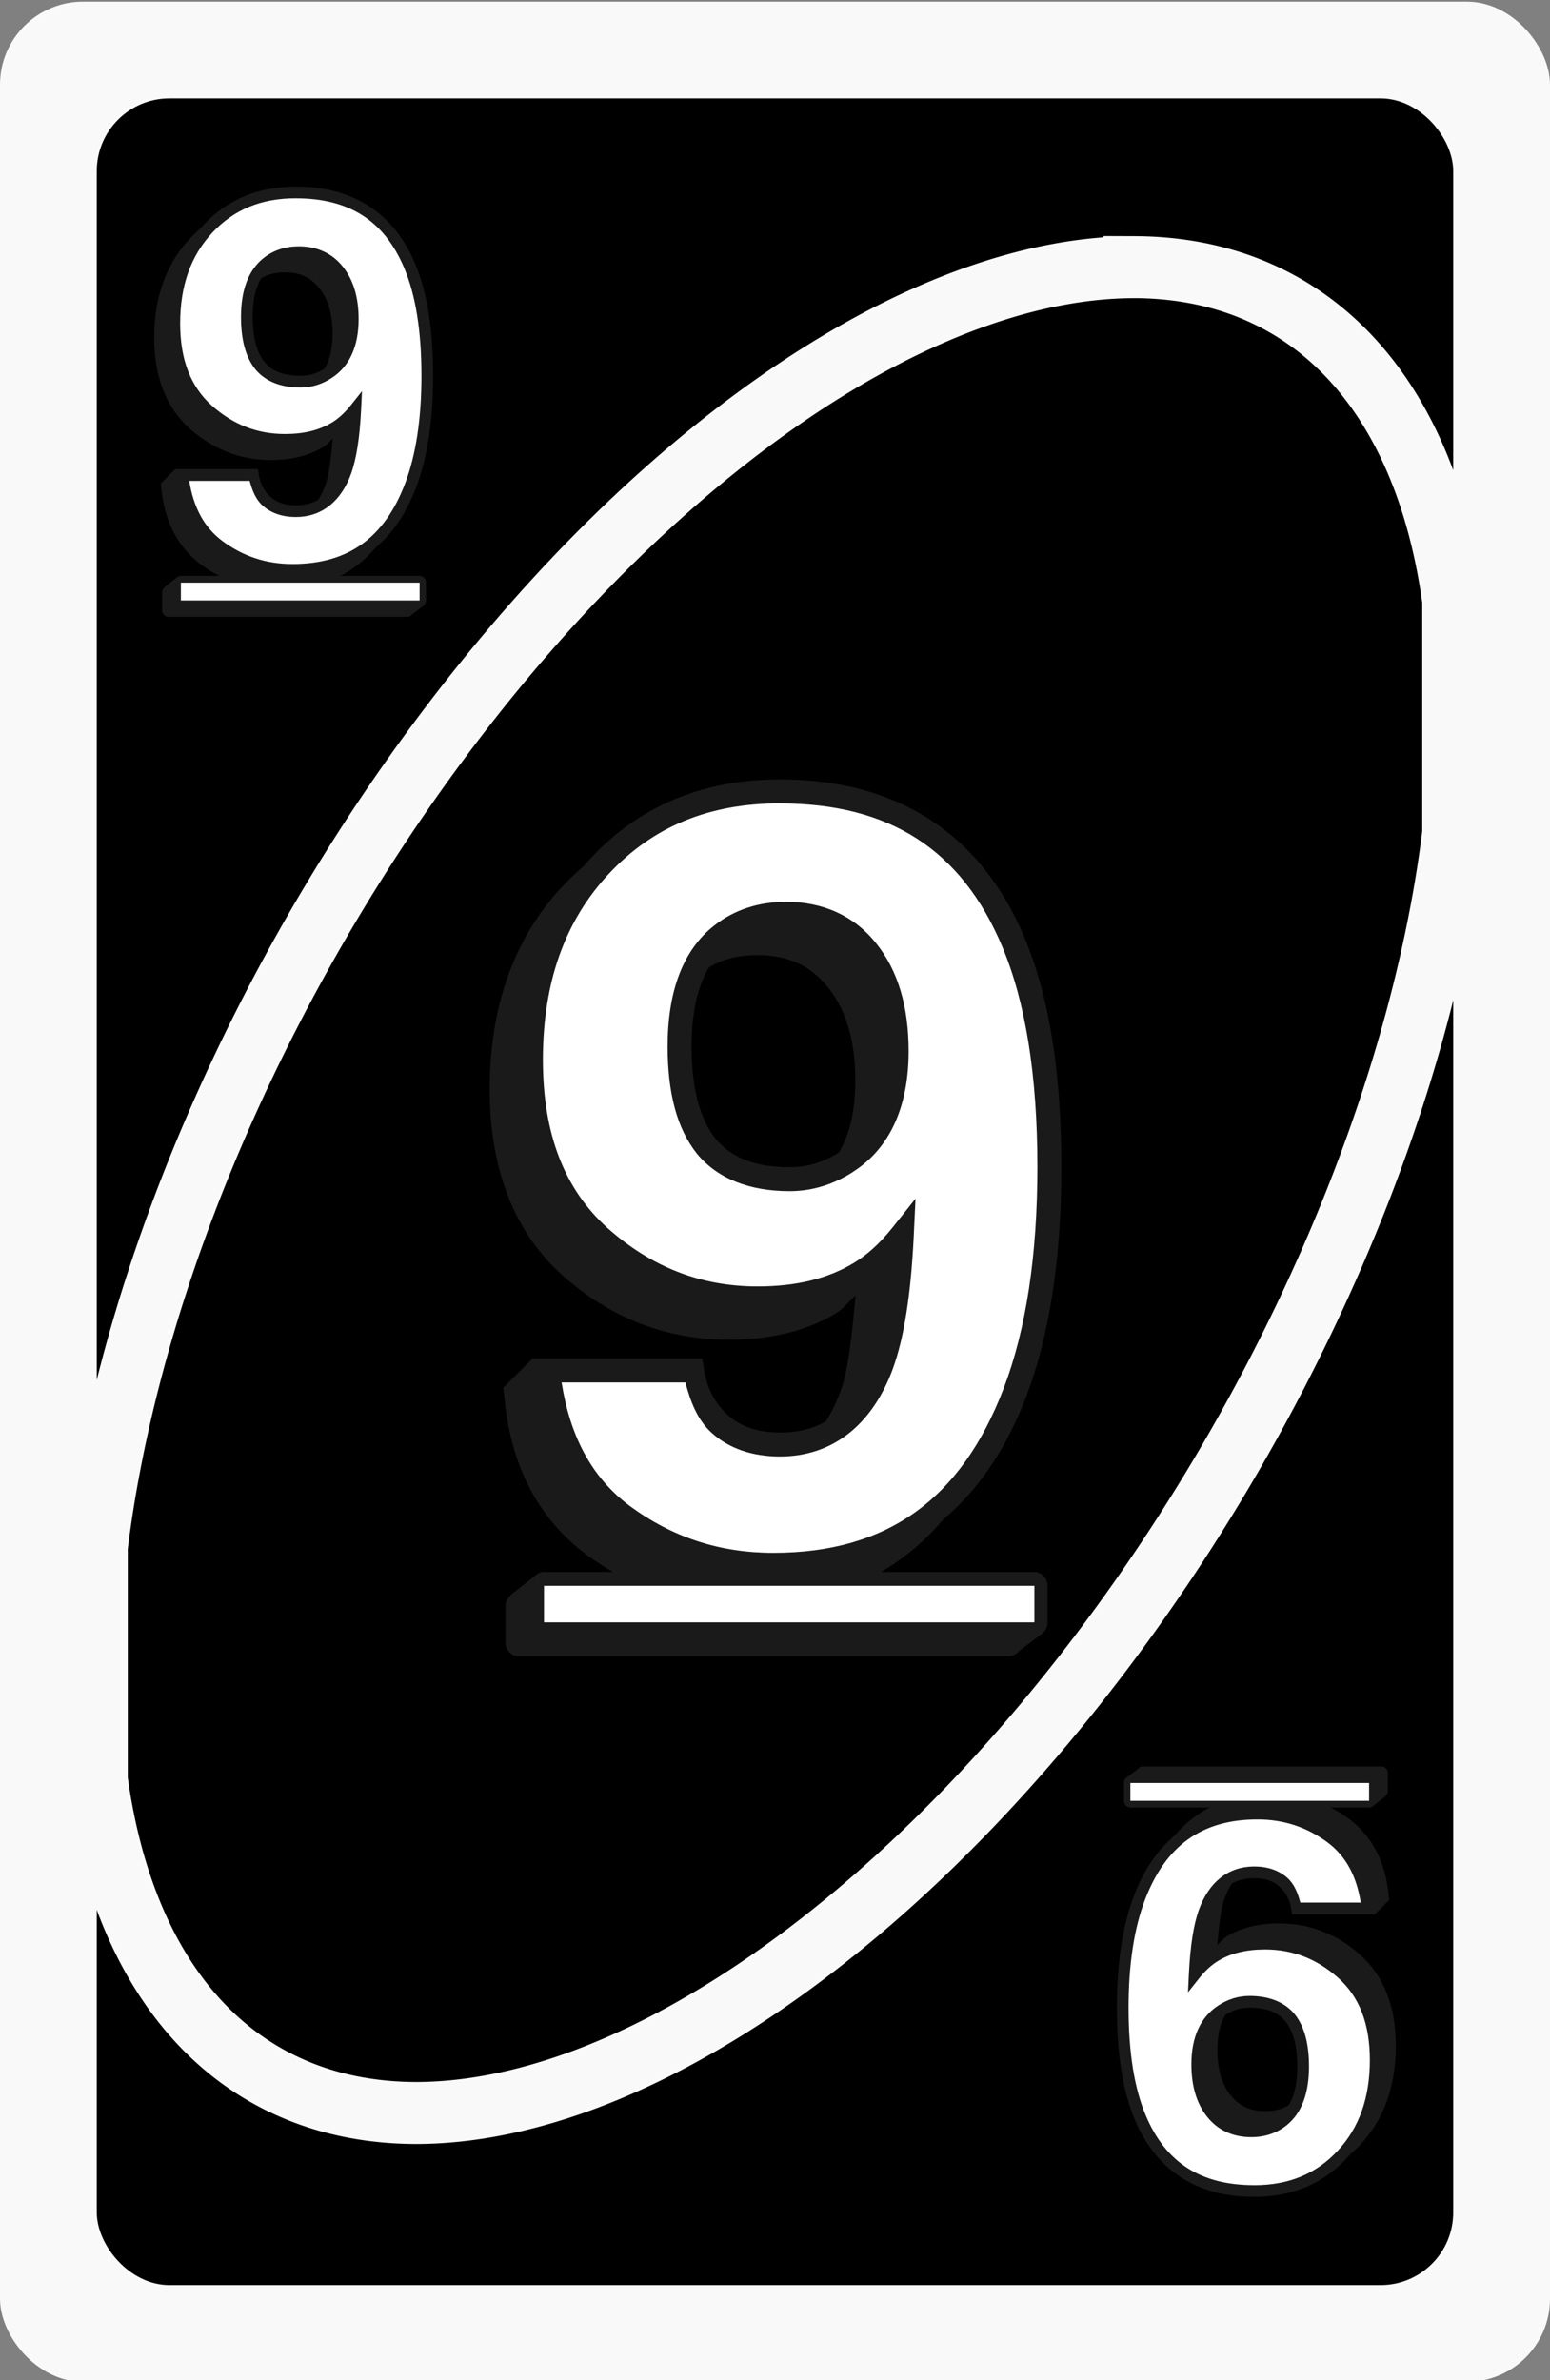 <?xml version="1.0" encoding="UTF-8" standalone="no"?>
<!-- Created with Inkscape (http://www.inkscape.org/) -->

<svg
   width="56mm"
   height="86mm"
   viewBox="0 0 56 86"
   version="1.1"
   id="svg1"
   inkscape:version="1.4 (e7c3feb100, 2024-10-09)"
   sodipodi:docname="nine.svg"
   xmlns:inkscape="http://www.inkscape.org/namespaces/inkscape"
   xmlns:sodipodi="http://sodipodi.sourceforge.net/DTD/sodipodi-0.dtd"
   xmlns="http://www.w3.org/2000/svg"
   xmlns:svg="http://www.w3.org/2000/svg">
  <rect x="0" y="0" width="56" height="86" fill="#808080" stroke="none"/>
  <sodipodi:namedview
     id="namedview1"
     pagecolor="#ffffff"
     bordercolor="#000000"
     borderopacity="0.25"
     inkscape:showpageshadow="2"
     inkscape:pageopacity="0.0"
     inkscape:pagecheckerboard="0"
     inkscape:deskcolor="#d1d1d1"
     inkscape:document-units="mm"
     inkscape:zoom="1.4984147"
     inkscape:cx="56.059247"
     inkscape:cy="132.47334"
     inkscape:window-width="1261"
     inkscape:window-height="1016"
     inkscape:window-x="0"
     inkscape:window-y="0"
     inkscape:window-maximized="1"
     inkscape:current-layer="g34" />
  <defs
     id="defs1" />
  <g
     inkscape:label="Layer 1"
     inkscape:groupmode="layer"
     id="layer1"
     transform="translate(-133.615,-101.071)">
    <g
       id="g34"
       transform="translate(541.073,41.669)">
      <g
         id="g125"
         transform="translate(-538.902,-74.466)">
        <g
           id="g36-3-5-3-2"
           transform="translate(477.33,74.526)">
          <rect
             style="fill:#f9f9f9;stroke-width:0.268"
             id="rect1-0-9-9-3-8"
             width="56"
             height="86"
             x="-345.886"
             y="59.402"
             rx="3" />
          <rect
             class="suit-bg"
             style="fill-opacity:1;stroke-width:0.24"
             id="rect1-5-6-4-8-86-2"
             width="49.008"
             height="79.008"
             x="-342.39"
             y="62.898"
             rx="2.625" />
          <path
             id="rect1-5-3-8-8-4-0-9"
             style="fill:none;fill-opacity:1;stroke:#f9f9f9;stroke-width:2.24;stroke-dasharray:none;stroke-opacity:1;paint-order:normal"
             d="m -304.901,68.995 a 19.09,36.917 30.079 0 0 -34.118,33.347 19.09,36.917 30.079 0 0 -3.371,12.902 v 8.399 a 19.09,36.917 30.079 0 0 11.519,12.046 19.09,36.917 30.079 0 0 34.118,-33.347 19.09,36.917 30.079 0 0 3.371,-12.896 v -8.408 a 19.09,36.917 30.079 0 0 -11.519,-12.044 z" />
          <g
             id="g33-1-8-4-9"
             transform="translate(0.529,0.494)">
            <g
               id="text33-1-2-1-8-6">
              <path
                 style="-inkscape-font-specification:'Helvetica Bold';fill:#1a1a1a"
                 d="m -328.29,98.201 q 0,-4.329 2.49,-7.005 2.508,-2.694 6.503,-2.694 6.15,0 8.436,5.444 1.301,3.084 1.301,8.12 0,4.887 -1.245,8.157 -2.378,6.225 -8.733,6.225 -3.029,0 -5.444,-1.784 -2.415,-1.802 -2.769,-5.24 h 5.277 q 0.186,1.189 1.003,1.932 0.818,0.743 2.174,0.743 2.62,0 3.679,-2.899 0.576,-1.598 0.725,-4.664 -0.725,0.91 -1.542,1.394 -1.486,0.892 -3.66,0.892 -3.214,0 -5.704,-2.211 -2.49,-2.23 -2.49,-6.41 z m 9.346,4.311 q 1.096,0 2.062,-0.632 1.802,-1.152 1.802,-3.995 0,-2.285 -1.078,-3.623 -1.059,-1.338 -2.917,-1.338 -1.356,0 -2.323,0.762 -1.524,1.189 -1.524,4.032 0,2.397 0.966,3.605 0.985,1.189 3.01,1.189 z"
                 id="path73" />
              <path
                 style="-inkscape-font-specification:'Helvetica Bold';fill:#1a1a1a"
                 d="m -319.297,88.068 c -2.761,0 -5.07,0.952 -6.82,2.832 -1.739,1.869 -2.605,4.332 -2.605,7.301 0,2.873 0.873,5.156 2.633,6.732 l 0.002,0.002 c 1.729,1.536 3.75,2.32 5.992,2.32 1.508,0 2.81,-0.311 3.881,-0.953 l 0.002,-0.002 c 0.257,-0.152 0.471,-0.435 0.711,-0.641 -0.127,1.322 -0.256,2.65 -0.523,3.393 -0.667,1.824 -1.685,2.613 -3.271,2.613 -0.825,0 -1.426,-0.216 -1.883,-0.631 -0.472,-0.429 -0.756,-0.967 -0.867,-1.678 l -0.057,-0.367 -5.07,-1.059 -1.058,1.059 0.051,0.477 c 0.245,2.384 1.231,4.269 2.939,5.543 v 0.002 h 0.002 c 1.68,1.241 3.597,1.869 5.701,1.869 4.378,0 7.505,-2.234 9.137,-6.504 h 0.002 c 0.855,-2.247 1.271,-5.016 1.271,-8.311 0,-3.394 -0.434,-6.155 -1.334,-8.289 -1.577,-3.757 -4.606,-5.709 -8.834,-5.709 z m 0,0.867 c 3.972,0 6.565,1.676 8.035,5.178 0.834,1.979 1.268,4.634 1.268,7.953 0,3.221 -0.412,5.889 -1.217,8.002 -1.54,4.03 -4.233,5.945 -8.328,5.945 -1.933,0 -3.645,-0.561 -5.186,-1.697 l -0.002,-0.002 c -1.385,-1.034 -2.153,-2.532 -2.457,-4.457 h 4.473 c 0.183,0.691 0.435,1.351 0.949,1.818 0.633,0.576 1.481,0.855 2.465,0.855 1.906,0 3.34,-1.141 4.086,-3.182 v -0.002 c 0.41,-1.137 0.65,-2.722 0.75,-4.789 l 0.065,-1.342 -0.836,1.051 c -0.457,0.574 -0.933,0.999 -1.424,1.289 l -0.002,0.002 c -0.911,0.547 -2.047,0.83 -3.438,0.83 -2.043,0 -3.826,-0.688 -5.416,-2.1 l -0.002,-0.002 c -1.558,-1.397 -2.344,-3.386 -2.344,-6.086 0,-2.803 0.793,-5.012 2.373,-6.711 1.594,-1.712 3.622,-2.555 6.188,-2.555 z m 0.223,3.555 c -0.985,0 -1.87,0.287 -2.592,0.855 -1.146,0.896 -1.688,2.4 -1.688,4.371 0,1.656 0.329,2.963 1.061,3.877 l 0.002,0.002 0.004,0.002 c 0.75,0.905 1.909,1.348 3.344,1.348 0.813,0 1.589,-0.241 2.295,-0.701 4.3e-4,-2.7e-4 -4.3e-4,-0.002 0,-0.002 1.337,-0.855 2.002,-2.371 2.002,-4.357 0,-1.591 -0.379,-2.907 -1.172,-3.893 l -0.002,-0.002 c -0.783,-0.987 -1.912,-1.5 -3.254,-1.5 z m 0,0.867 c 1.135,0 1.949,0.379 2.578,1.174 l 0.002,0.002 c 0.643,0.798 0.98,1.896 0.98,3.352 0,1.804 -0.536,2.95 -1.602,3.631 h -0.002 l -0.002,0.002 c -0.581,0.38 -1.177,0.561 -1.824,0.561 -1.262,0 -2.108,-0.35 -2.672,-1.027 -0.557,-0.696 -0.873,-1.794 -0.873,-3.334 0,-1.818 0.474,-3 1.357,-3.689 h 0.002 v -0.002 c 0.567,-0.447 1.232,-0.668 2.055,-0.668 z"
                 id="path74"
                 sodipodi:nodetypes="scsccsccccssccccccccsccscssccscsccccsscccccccsccscccscscccsscsccsscccscccscsccccc" />
            </g>
            <g
               id="text33-3-3-89-2">
              <path
                 style="-inkscape-font-specification:'Helvetica Bold';fill:#ffffff"
                 d="m -327.232,97.142 q 0,-4.329 2.49,-7.005 2.508,-2.694 6.503,-2.694 6.15,0 8.436,5.444 1.301,3.084 1.301,8.12 0,4.887 -1.245,8.157 -2.378,6.225 -8.733,6.225 -3.029,0 -5.444,-1.784 -2.415,-1.802 -2.769,-5.24 h 5.277 q 0.186,1.189 1.003,1.932 0.818,0.743 2.174,0.743 2.62,0 3.679,-2.899 0.576,-1.598 0.725,-4.664 -0.725,0.91 -1.542,1.394 -1.486,0.892 -3.66,0.892 -3.214,0 -5.704,-2.211 -2.49,-2.23 -2.49,-6.41 z m 9.346,4.311 q 1.096,0 2.062,-0.632 1.802,-1.152 1.802,-3.995 0,-2.285 -1.078,-3.623 -1.059,-1.338 -2.917,-1.338 -1.356,0 -2.323,0.762 -1.524,1.189 -1.524,4.032 0,2.397 0.966,3.605 0.985,1.189 3.01,1.189 z"
                 id="path63" />
              <path
                 style="-inkscape-font-specification:'Helvetica Bold';fill:#1a1a1a"
                 d="m -318.238,87.01 c -2.761,0 -5.07,0.952 -6.82,2.832 -1.739,1.869 -2.607,4.332 -2.607,7.301 0,2.873 0.875,5.156 2.635,6.732 l 0.002,0.002 c 1.729,1.536 3.75,2.32 5.992,2.32 1.509,0 2.812,-0.311 3.883,-0.953 h -0.004 c 0.258,-0.152 0.474,-0.436 0.715,-0.643 -0.127,1.322 -0.256,2.652 -0.523,3.395 -0.667,1.823 -1.685,2.611 -3.271,2.611 -0.825,0 -1.426,-0.216 -1.883,-0.631 -0.472,-0.429 -0.756,-0.967 -0.867,-1.678 l -0.057,-0.367 h -6.129 l 0.049,0.479 c 0.245,2.384 1.233,4.267 2.941,5.541 v 0.002 h 0.002 c 1.68,1.241 3.597,1.869 5.701,1.869 4.378,0 7.505,-2.234 9.137,-6.504 0.855,-2.247 1.273,-5.016 1.273,-8.311 0,-3.393 -0.435,-6.153 -1.334,-8.287 v -0.002 c -1.577,-3.756 -4.607,-5.709 -8.834,-5.709 z m 0,0.867 c 3.972,0 6.565,1.676 8.035,5.178 v 0.002 c 0.834,1.979 1.268,4.632 1.268,7.951 0,3.221 -0.412,5.889 -1.217,8.002 -1.54,4.03 -4.233,5.945 -8.328,5.945 -1.933,0 -3.645,-0.561 -5.186,-1.697 l -0.002,-0.002 c -1.385,-1.034 -2.153,-2.532 -2.457,-4.457 h 4.473 c 0.183,0.691 0.433,1.351 0.947,1.818 0.633,0.576 1.483,0.857 2.467,0.857 1.906,0 3.34,-1.143 4.086,-3.184 v -0.002 c 0.41,-1.137 0.65,-2.722 0.75,-4.789 l 0.064,-1.342 -0.836,1.051 c -0.457,0.574 -0.933,1.001 -1.424,1.291 h -0.002 c -0.911,0.547 -2.047,0.83 -3.438,0.83 -2.043,0 -3.826,-0.688 -5.416,-2.1 l -0.002,-0.002 c -1.558,-1.397 -2.344,-3.386 -2.344,-6.086 0,-2.803 0.793,-5.012 2.373,-6.711 1.594,-1.712 3.622,-2.555 6.188,-2.555 z m 0.223,3.555 c -0.985,0 -1.87,0.287 -2.592,0.855 -1.146,0.896 -1.688,2.402 -1.688,4.373 0,1.656 0.329,2.961 1.061,3.875 l 0.002,0.002 0.002,0.004 c 0.75,0.905 1.909,1.346 3.344,1.346 0.813,0 1.591,-0.241 2.297,-0.701 4.3e-4,-2.8e-4 -4.3e-4,-0.002 0,-0.002 1.337,-0.855 2.002,-2.371 2.002,-4.357 0,-1.591 -0.379,-2.907 -1.172,-3.893 l -0.002,-0.002 c -0.783,-0.987 -1.912,-1.5 -3.254,-1.5 z m 0,0.867 c 1.135,0 1.947,0.379 2.576,1.174 h 0.002 l 0.002,0.002 c 0.643,0.798 0.98,1.896 0.98,3.352 0,1.804 -0.536,2.95 -1.602,3.631 h -0.002 l -0.002,0.002 c -0.581,0.38 -1.179,0.561 -1.826,0.561 -1.264,0 -2.11,-0.35 -2.674,-1.029 -5.8e-4,-7e-4 -10e-4,-0.001 -0.002,-0.002 -0.554,-0.696 -0.867,-1.792 -0.867,-3.328 0,-1.818 0.474,-3.002 1.357,-3.691 l 0.002,-0.002 c 0.567,-0.447 1.232,-0.668 2.055,-0.668 z"
                 id="path64" />
            </g>
          </g>
          <g
             id="g33-1-8-4-9-9"
             transform="matrix(0.488,0,0,0.488,-179.899,23.623)">
            <g
               id="text33-1-2-1-8-6-2">
              <path
                 style="-inkscape-font-specification:'Helvetica Bold';fill:#1a1a1a"
                 d="m -328.29,98.201 q 0,-4.329 2.49,-7.005 2.508,-2.694 6.503,-2.694 6.15,0 8.436,5.444 1.301,3.084 1.301,8.12 0,4.887 -1.245,8.157 -2.378,6.225 -8.733,6.225 -3.029,0 -5.444,-1.784 -2.415,-1.802 -2.769,-5.24 h 5.277 q 0.186,1.189 1.003,1.932 0.818,0.743 2.174,0.743 2.62,0 3.679,-2.899 0.576,-1.598 0.725,-4.664 -0.725,0.91 -1.542,1.394 -1.486,0.892 -3.66,0.892 -3.214,0 -5.704,-2.211 -2.49,-2.23 -2.49,-6.41 z m 9.346,4.311 q 1.096,0 2.062,-0.632 1.802,-1.152 1.802,-3.995 0,-2.285 -1.078,-3.623 -1.059,-1.338 -2.917,-1.338 -1.356,0 -2.323,0.762 -1.524,1.189 -1.524,4.032 0,2.397 0.966,3.605 0.985,1.189 3.01,1.189 z"
                 id="path73-8" />
              <path
                 style="-inkscape-font-specification:'Helvetica Bold';fill:#1a1a1a"
                 d="m -319.297,88.068 c -2.761,0 -5.07,0.952 -6.82,2.832 -1.739,1.869 -2.605,4.332 -2.605,7.301 0,2.873 0.873,5.156 2.633,6.732 l 0.002,0.002 c 1.729,1.536 3.75,2.32 5.992,2.32 1.508,0 2.81,-0.311 3.881,-0.953 l 0.002,-0.002 c 0.257,-0.152 0.471,-0.435 0.711,-0.641 -0.127,1.322 -0.256,2.65 -0.523,3.393 -0.667,1.824 -1.685,2.613 -3.271,2.613 -0.825,0 -1.426,-0.216 -1.883,-0.631 -0.472,-0.429 -0.756,-0.967 -0.867,-1.678 l -0.057,-0.367 -5.07,-1.059 -1.058,1.059 0.051,0.477 c 0.245,2.384 1.231,4.269 2.939,5.543 v 0.002 h 0.002 c 1.68,1.241 3.597,1.869 5.701,1.869 4.378,0 7.505,-2.234 9.137,-6.504 h 0.002 c 0.855,-2.247 1.271,-5.016 1.271,-8.311 0,-3.394 -0.434,-6.155 -1.334,-8.289 -1.577,-3.757 -4.606,-5.709 -8.834,-5.709 z m 0,0.867 c 3.972,0 6.565,1.676 8.035,5.178 0.834,1.979 1.268,4.634 1.268,7.953 0,3.221 -0.412,5.889 -1.217,8.002 -1.54,4.03 -4.233,5.945 -8.328,5.945 -1.933,0 -3.645,-0.561 -5.186,-1.697 l -0.002,-0.002 c -1.385,-1.034 -2.153,-2.532 -2.457,-4.457 h 4.473 c 0.183,0.691 0.435,1.351 0.949,1.818 0.633,0.576 1.481,0.855 2.465,0.855 1.906,0 3.34,-1.141 4.086,-3.182 v -0.002 c 0.41,-1.137 0.65,-2.722 0.75,-4.789 l 0.065,-1.342 -0.836,1.051 c -0.457,0.574 -0.933,0.999 -1.424,1.289 l -0.002,0.002 c -0.911,0.547 -2.047,0.83 -3.438,0.83 -2.043,0 -3.826,-0.688 -5.416,-2.1 l -0.002,-0.002 c -1.558,-1.397 -2.344,-3.386 -2.344,-6.086 0,-2.803 0.793,-5.012 2.373,-6.711 1.594,-1.712 3.622,-2.555 6.188,-2.555 z m 0.223,3.555 c -0.985,0 -1.87,0.287 -2.592,0.855 -1.146,0.896 -1.688,2.4 -1.688,4.371 0,1.656 0.329,2.963 1.061,3.877 l 0.002,0.002 0.004,0.002 c 0.75,0.905 1.909,1.348 3.344,1.348 0.813,0 1.589,-0.241 2.295,-0.701 4.3e-4,-2.7e-4 -4.3e-4,-0.002 0,-0.002 1.337,-0.855 2.002,-2.371 2.002,-4.357 0,-1.591 -0.379,-2.907 -1.172,-3.893 l -0.002,-0.002 c -0.783,-0.987 -1.912,-1.5 -3.254,-1.5 z m 0,0.867 c 1.135,0 1.949,0.379 2.578,1.174 l 0.002,0.002 c 0.643,0.798 0.98,1.896 0.98,3.352 0,1.804 -0.536,2.95 -1.602,3.631 h -0.002 l -0.002,0.002 c -0.581,0.38 -1.177,0.561 -1.824,0.561 -1.262,0 -2.108,-0.35 -2.672,-1.027 -0.557,-0.696 -0.873,-1.794 -0.873,-3.334 0,-1.818 0.474,-3 1.357,-3.689 h 0.002 v -0.002 c 0.567,-0.447 1.232,-0.668 2.055,-0.668 z"
                 id="path74-3"
                 sodipodi:nodetypes="scsccsccccssccccccccsccscssccscsccccsscccccccsccscccscscccsscsccsscccscccscsccccc" />
            </g>
            <g
               id="text33-3-3-89-2-0">
              <path
                 style="-inkscape-font-specification:'Helvetica Bold';fill:#ffffff"
                 d="m -327.232,97.142 q 0,-4.329 2.49,-7.005 2.508,-2.694 6.503,-2.694 6.15,0 8.436,5.444 1.301,3.084 1.301,8.12 0,4.887 -1.245,8.157 -2.378,6.225 -8.733,6.225 -3.029,0 -5.444,-1.784 -2.415,-1.802 -2.769,-5.24 h 5.277 q 0.186,1.189 1.003,1.932 0.818,0.743 2.174,0.743 2.62,0 3.679,-2.899 0.576,-1.598 0.725,-4.664 -0.725,0.91 -1.542,1.394 -1.486,0.892 -3.66,0.892 -3.214,0 -5.704,-2.211 -2.49,-2.23 -2.49,-6.41 z m 9.346,4.311 q 1.096,0 2.062,-0.632 1.802,-1.152 1.802,-3.995 0,-2.285 -1.078,-3.623 -1.059,-1.338 -2.917,-1.338 -1.356,0 -2.323,0.762 -1.524,1.189 -1.524,4.032 0,2.397 0.966,3.605 0.985,1.189 3.01,1.189 z"
                 id="path63-1" />
              <path
                 style="-inkscape-font-specification:'Helvetica Bold';fill:#1a1a1a"
                 d="m -318.238,87.01 c -2.761,0 -5.07,0.952 -6.82,2.832 -1.739,1.869 -2.607,4.332 -2.607,7.301 0,2.873 0.875,5.156 2.635,6.732 l 0.002,0.002 c 1.729,1.536 3.75,2.32 5.992,2.32 1.509,0 2.812,-0.311 3.883,-0.953 h -0.004 c 0.258,-0.152 0.474,-0.436 0.715,-0.643 -0.127,1.322 -0.256,2.652 -0.523,3.395 -0.667,1.823 -1.685,2.611 -3.271,2.611 -0.825,0 -1.426,-0.216 -1.883,-0.631 -0.472,-0.429 -0.756,-0.967 -0.867,-1.678 l -0.057,-0.367 h -6.129 l 0.049,0.479 c 0.245,2.384 1.233,4.267 2.941,5.541 v 0.002 h 0.002 c 1.68,1.241 3.597,1.869 5.701,1.869 4.378,0 7.505,-2.234 9.137,-6.504 0.855,-2.247 1.273,-5.016 1.273,-8.311 0,-3.393 -0.435,-6.153 -1.334,-8.287 v -0.002 c -1.577,-3.756 -4.607,-5.709 -8.834,-5.709 z m 0,0.867 c 3.972,0 6.565,1.676 8.035,5.178 v 0.002 c 0.834,1.979 1.268,4.632 1.268,7.951 0,3.221 -0.412,5.889 -1.217,8.002 -1.54,4.03 -4.233,5.945 -8.328,5.945 -1.933,0 -3.645,-0.561 -5.186,-1.697 l -0.002,-0.002 c -1.385,-1.034 -2.153,-2.532 -2.457,-4.457 h 4.473 c 0.183,0.691 0.433,1.351 0.947,1.818 0.633,0.576 1.483,0.857 2.467,0.857 1.906,0 3.34,-1.143 4.086,-3.184 v -0.002 c 0.41,-1.137 0.65,-2.722 0.75,-4.789 l 0.064,-1.342 -0.836,1.051 c -0.457,0.574 -0.933,1.001 -1.424,1.291 h -0.002 c -0.911,0.547 -2.047,0.83 -3.438,0.83 -2.043,0 -3.826,-0.688 -5.416,-2.1 l -0.002,-0.002 c -1.558,-1.397 -2.344,-3.386 -2.344,-6.086 0,-2.803 0.793,-5.012 2.373,-6.711 1.594,-1.712 3.622,-2.555 6.188,-2.555 z m 0.223,3.555 c -0.985,0 -1.87,0.287 -2.592,0.855 -1.146,0.896 -1.688,2.402 -1.688,4.373 0,1.656 0.329,2.961 1.061,3.875 l 0.002,0.002 0.002,0.004 c 0.75,0.905 1.909,1.346 3.344,1.346 0.813,0 1.591,-0.241 2.297,-0.701 4.3e-4,-2.8e-4 -4.3e-4,-0.002 0,-0.002 1.337,-0.855 2.002,-2.371 2.002,-4.357 0,-1.591 -0.379,-2.907 -1.172,-3.893 l -0.002,-0.002 c -0.783,-0.987 -1.912,-1.5 -3.254,-1.5 z m 0,0.867 c 1.135,0 1.947,0.379 2.576,1.174 h 0.002 l 0.002,0.002 c 0.643,0.798 0.98,1.896 0.98,3.352 0,1.804 -0.536,2.95 -1.602,3.631 h -0.002 l -0.002,0.002 c -0.581,0.38 -1.179,0.561 -1.826,0.561 -1.264,0 -2.11,-0.35 -2.674,-1.029 -5.8e-4,-7e-4 -10e-4,-0.001 -0.002,-0.002 -0.554,-0.696 -0.867,-1.792 -0.867,-3.328 0,-1.818 0.474,-3.002 1.357,-3.691 l 0.002,-0.002 c 0.567,-0.447 1.232,-0.668 2.055,-0.668 z"
                 id="path64-7" />
            </g>
          </g>
          <g
             id="g33-1-8-4-9-9-1"
             transform="matrix(-0.488,0,0,-0.488,-455.873,181.18)">
            <g
               id="text33-1-2-1-8-6-2-0">
              <path
                 style="-inkscape-font-specification:'Helvetica Bold';fill:#1a1a1a"
                 d="m -328.29,98.201 q 0,-4.329 2.49,-7.005 2.508,-2.694 6.503,-2.694 6.15,0 8.436,5.444 1.301,3.084 1.301,8.12 0,4.887 -1.245,8.157 -2.378,6.225 -8.733,6.225 -3.029,0 -5.444,-1.784 -2.415,-1.802 -2.769,-5.24 h 5.277 q 0.186,1.189 1.003,1.932 0.818,0.743 2.174,0.743 2.62,0 3.679,-2.899 0.576,-1.598 0.725,-4.664 -0.725,0.91 -1.542,1.394 -1.486,0.892 -3.66,0.892 -3.214,0 -5.704,-2.211 -2.49,-2.23 -2.49,-6.41 z m 9.346,4.311 q 1.096,0 2.062,-0.632 1.802,-1.152 1.802,-3.995 0,-2.285 -1.078,-3.623 -1.059,-1.338 -2.917,-1.338 -1.356,0 -2.323,0.762 -1.524,1.189 -1.524,4.032 0,2.397 0.966,3.605 0.985,1.189 3.01,1.189 z"
                 id="path73-8-3" />
              <path
                 style="-inkscape-font-specification:'Helvetica Bold';fill:#1a1a1a"
                 d="m -319.297,88.068 c -2.761,0 -5.07,0.952 -6.82,2.832 -1.739,1.869 -2.605,4.332 -2.605,7.301 0,2.873 0.873,5.156 2.633,6.732 l 0.002,0.002 c 1.729,1.536 3.75,2.32 5.992,2.32 1.508,0 2.81,-0.311 3.881,-0.953 l 0.002,-0.002 c 0.257,-0.152 0.471,-0.435 0.711,-0.641 -0.127,1.322 -0.256,2.65 -0.523,3.393 -0.667,1.824 -1.685,2.613 -3.271,2.613 -0.825,0 -1.426,-0.216 -1.883,-0.631 -0.472,-0.429 -0.756,-0.967 -0.867,-1.678 l -0.057,-0.367 -5.07,-1.059 -1.058,1.059 0.051,0.477 c 0.245,2.384 1.231,4.269 2.939,5.543 v 0.002 h 0.002 c 1.68,1.241 3.597,1.869 5.701,1.869 4.378,0 7.505,-2.234 9.137,-6.504 h 0.002 c 0.855,-2.247 1.271,-5.016 1.271,-8.311 0,-3.394 -0.434,-6.155 -1.334,-8.289 -1.577,-3.757 -4.606,-5.709 -8.834,-5.709 z m 0,0.867 c 3.972,0 6.565,1.676 8.035,5.178 0.834,1.979 1.268,4.634 1.268,7.953 0,3.221 -0.412,5.889 -1.217,8.002 -1.54,4.03 -4.233,5.945 -8.328,5.945 -1.933,0 -3.645,-0.561 -5.186,-1.697 l -0.002,-0.002 c -1.385,-1.034 -2.153,-2.532 -2.457,-4.457 h 4.473 c 0.183,0.691 0.435,1.351 0.949,1.818 0.633,0.576 1.481,0.855 2.465,0.855 1.906,0 3.34,-1.141 4.086,-3.182 v -0.002 c 0.41,-1.137 0.65,-2.722 0.75,-4.789 l 0.065,-1.342 -0.836,1.051 c -0.457,0.574 -0.933,0.999 -1.424,1.289 l -0.002,0.002 c -0.911,0.547 -2.047,0.83 -3.438,0.83 -2.043,0 -3.826,-0.688 -5.416,-2.1 l -0.002,-0.002 c -1.558,-1.397 -2.344,-3.386 -2.344,-6.086 0,-2.803 0.793,-5.012 2.373,-6.711 1.594,-1.712 3.622,-2.555 6.188,-2.555 z m 0.223,3.555 c -0.985,0 -1.87,0.287 -2.592,0.855 -1.146,0.896 -1.688,2.4 -1.688,4.371 0,1.656 0.329,2.963 1.061,3.877 l 0.002,0.002 0.004,0.002 c 0.75,0.905 1.909,1.348 3.344,1.348 0.813,0 1.589,-0.241 2.295,-0.701 4.3e-4,-2.7e-4 -4.3e-4,-0.002 0,-0.002 1.337,-0.855 2.002,-2.371 2.002,-4.357 0,-1.591 -0.379,-2.907 -1.172,-3.893 l -0.002,-0.002 c -0.783,-0.987 -1.912,-1.5 -3.254,-1.5 z m 0,0.867 c 1.135,0 1.949,0.379 2.578,1.174 l 0.002,0.002 c 0.643,0.798 0.98,1.896 0.98,3.352 0,1.804 -0.536,2.95 -1.602,3.631 h -0.002 l -0.002,0.002 c -0.581,0.38 -1.177,0.561 -1.824,0.561 -1.262,0 -2.108,-0.35 -2.672,-1.027 -0.557,-0.696 -0.873,-1.794 -0.873,-3.334 0,-1.818 0.474,-3 1.357,-3.689 h 0.002 v -0.002 c 0.567,-0.447 1.232,-0.668 2.055,-0.668 z"
                 id="path74-3-7"
                 sodipodi:nodetypes="scsccsccccssccccccccsccscssccscsccccsscccccccsccscccscscccsscsccsscccscccscsccccc" />
            </g>
            <g
               id="text33-3-3-89-2-0-8">
              <path
                 style="-inkscape-font-specification:'Helvetica Bold';fill:#ffffff"
                 d="m -327.232,97.142 q 0,-4.329 2.49,-7.005 2.508,-2.694 6.503,-2.694 6.15,0 8.436,5.444 1.301,3.084 1.301,8.12 0,4.887 -1.245,8.157 -2.378,6.225 -8.733,6.225 -3.029,0 -5.444,-1.784 -2.415,-1.802 -2.769,-5.24 h 5.277 q 0.186,1.189 1.003,1.932 0.818,0.743 2.174,0.743 2.62,0 3.679,-2.899 0.576,-1.598 0.725,-4.664 -0.725,0.91 -1.542,1.394 -1.486,0.892 -3.66,0.892 -3.214,0 -5.704,-2.211 -2.49,-2.23 -2.49,-6.41 z m 9.346,4.311 q 1.096,0 2.062,-0.632 1.802,-1.152 1.802,-3.995 0,-2.285 -1.078,-3.623 -1.059,-1.338 -2.917,-1.338 -1.356,0 -2.323,0.762 -1.524,1.189 -1.524,4.032 0,2.397 0.966,3.605 0.985,1.189 3.01,1.189 z"
                 id="path63-1-8" />
              <path
                 style="-inkscape-font-specification:'Helvetica Bold';fill:#1a1a1a"
                 d="m -318.238,87.01 c -2.761,0 -5.07,0.952 -6.82,2.832 -1.739,1.869 -2.607,4.332 -2.607,7.301 0,2.873 0.875,5.156 2.635,6.732 l 0.002,0.002 c 1.729,1.536 3.75,2.32 5.992,2.32 1.509,0 2.812,-0.311 3.883,-0.953 h -0.004 c 0.258,-0.152 0.474,-0.436 0.715,-0.643 -0.127,1.322 -0.256,2.652 -0.523,3.395 -0.667,1.823 -1.685,2.611 -3.271,2.611 -0.825,0 -1.426,-0.216 -1.883,-0.631 -0.472,-0.429 -0.756,-0.967 -0.867,-1.678 l -0.057,-0.367 h -6.129 l 0.049,0.479 c 0.245,2.384 1.233,4.267 2.941,5.541 v 0.002 h 0.002 c 1.68,1.241 3.597,1.869 5.701,1.869 4.378,0 7.505,-2.234 9.137,-6.504 0.855,-2.247 1.273,-5.016 1.273,-8.311 0,-3.393 -0.435,-6.153 -1.334,-8.287 v -0.002 c -1.577,-3.756 -4.607,-5.709 -8.834,-5.709 z m 0,0.867 c 3.972,0 6.565,1.676 8.035,5.178 v 0.002 c 0.834,1.979 1.268,4.632 1.268,7.951 0,3.221 -0.412,5.889 -1.217,8.002 -1.54,4.03 -4.233,5.945 -8.328,5.945 -1.933,0 -3.645,-0.561 -5.186,-1.697 l -0.002,-0.002 c -1.385,-1.034 -2.153,-2.532 -2.457,-4.457 h 4.473 c 0.183,0.691 0.433,1.351 0.947,1.818 0.633,0.576 1.483,0.857 2.467,0.857 1.906,0 3.34,-1.143 4.086,-3.184 v -0.002 c 0.41,-1.137 0.65,-2.722 0.75,-4.789 l 0.064,-1.342 -0.836,1.051 c -0.457,0.574 -0.933,1.001 -1.424,1.291 h -0.002 c -0.911,0.547 -2.047,0.83 -3.438,0.83 -2.043,0 -3.826,-0.688 -5.416,-2.1 l -0.002,-0.002 c -1.558,-1.397 -2.344,-3.386 -2.344,-6.086 0,-2.803 0.793,-5.012 2.373,-6.711 1.594,-1.712 3.622,-2.555 6.188,-2.555 z m 0.223,3.555 c -0.985,0 -1.87,0.287 -2.592,0.855 -1.146,0.896 -1.688,2.402 -1.688,4.373 0,1.656 0.329,2.961 1.061,3.875 l 0.002,0.002 0.002,0.004 c 0.75,0.905 1.909,1.346 3.344,1.346 0.813,0 1.591,-0.241 2.297,-0.701 4.3e-4,-2.8e-4 -4.3e-4,-0.002 0,-0.002 1.337,-0.855 2.002,-2.371 2.002,-4.357 0,-1.591 -0.379,-2.907 -1.172,-3.893 l -0.002,-0.002 c -0.783,-0.987 -1.912,-1.5 -3.254,-1.5 z m 0,0.867 c 1.135,0 1.947,0.379 2.576,1.174 h 0.002 l 0.002,0.002 c 0.643,0.798 0.98,1.896 0.98,3.352 0,1.804 -0.536,2.95 -1.602,3.631 h -0.002 l -0.002,0.002 c -0.581,0.38 -1.179,0.561 -1.826,0.561 -1.264,0 -2.11,-0.35 -2.674,-1.029 -5.8e-4,-7e-4 -10e-4,-0.001 -0.002,-0.002 -0.554,-0.696 -0.867,-1.792 -0.867,-3.328 0,-1.818 0.474,-3.002 1.357,-3.691 l 0.002,-0.002 c 0.567,-0.447 1.232,-0.668 2.055,-0.668 z"
                 id="path64-7-6" />
            </g>
          </g>
          <g
             id="g33-0-0-4-7-6"
             transform="matrix(0.49,0,0,0.49,-179.12,22.333)" />
          <g
             id="g33-0-7-9-6-0-5"
             transform="matrix(-0.49,0,0,-0.49,-456.652,182.47)" />
        </g>
        <g
           id="g110-0"
           transform="matrix(0.949,0,0,1,185.282,2.3502588e-5)">
          <g
             id="rect106-7-6">
            <path
               id="path106-8"
               style="fill:#1a1a1a;stroke-linejoin:round;paint-order:stroke fill markers"
               d="m -36.382,190.821 -0.901,0.67 0.004,0.013 a 0.5,0.5 0 0 0 -0.206,0.389 v 1.318 a 0.5,0.5 0 0 0 0.5,0.5 h 18.67 a 0.5,0.5 0 0 0 0.386,-0.203 l 0.015,5.2e-4 0.856,-0.617 -0.757,-0.988 v -0.012 a 0.5,0.5 0 0 0 -0.364,-0.464 l -0.017,-0.022 -0.074,-0.003 a 0.5,0.5 0 0 0 -0.045,-0.012 h -0.331 z" />
          </g>
          <g
             id="rect106-74"
             style="stroke-width:1.5;stroke-dasharray:none">
            <path
               style="fill:#1a1a1a;stroke-width:1.5;stroke-linejoin:round;stroke-dasharray:none;paint-order:stroke fill markers"
               d="m -36.02,190.666 a 0.5,0.5 0 0 0 -0.5,0.5 v 1.32 a 0.5,0.5 0 0 0 0.5,0.5 h 18.67 a 0.5,0.5 0 0 0 0.5,-0.5 v -1.32 a 0.5,0.5 0 0 0 -0.5,-0.5 z m 0.5,1 h 17.67 v 0.32 h -17.67 z"
               id="path108-9" />
            <path
               style="fill:#ffffff;stroke-width:1.5;stroke-linejoin:round;stroke-dasharray:none;paint-order:stroke fill markers"
               d="m -36.02,191.166 h 18.669 v 1.32 h -18.669 z"
               id="path109-2" />
          </g>
        </g>
        <g
           id="g110-7-4"
           transform="matrix(0.462,0,0,0.487,154.62,61.822)">
          <g
             id="rect106-7-7-4">
            <path
               id="path106-9-59"
               style="fill:#1a1a1a;stroke-linejoin:round;paint-order:stroke fill markers"
               d="m -36.382,190.821 -0.901,0.67 0.004,0.013 a 0.5,0.5 0 0 0 -0.206,0.389 v 1.318 a 0.5,0.5 0 0 0 0.5,0.5 h 18.67 a 0.5,0.5 0 0 0 0.386,-0.203 l 0.015,5.2e-4 0.856,-0.617 -0.757,-0.988 v -0.012 a 0.5,0.5 0 0 0 -0.364,-0.464 l -0.017,-0.022 -0.074,-0.003 a 0.5,0.5 0 0 0 -0.045,-0.012 h -0.331 z" />
          </g>
          <g
             id="rect106-8-12"
             style="stroke-width:1.5;stroke-dasharray:none">
            <path
               style="fill:#1a1a1a;stroke-width:1.5;stroke-linejoin:round;stroke-dasharray:none;paint-order:stroke fill markers"
               d="m -36.02,190.666 a 0.5,0.5 0 0 0 -0.5,0.5 v 1.32 a 0.5,0.5 0 0 0 0.5,0.5 h 18.67 a 0.5,0.5 0 0 0 0.5,-0.5 v -1.32 a 0.5,0.5 0 0 0 -0.5,-0.5 z m 0.5,1 h 17.67 v 0.32 h -17.67 z"
               id="path108-1-8" />
            <path
               style="fill:#ffffff;stroke-width:1.5;stroke-linejoin:round;stroke-dasharray:none;paint-order:stroke fill markers"
               d="m -36.02,191.166 h 18.669 v 1.32 h -18.669 z"
               id="path109-0-9" />
          </g>
        </g>
        <g
           id="g110-7-0-6"
           transform="matrix(-0.462,0,0,-0.487,164.267,292.032)">
          <g
             id="rect106-7-7-2-0">
            <path
               id="path106-9-5-6"
               style="fill:#1a1a1a;stroke-linejoin:round;paint-order:stroke fill markers"
               d="m -36.382,190.821 -0.901,0.67 0.004,0.013 a 0.5,0.5 0 0 0 -0.206,0.389 v 1.318 a 0.5,0.5 0 0 0 0.5,0.5 h 18.67 a 0.5,0.5 0 0 0 0.386,-0.203 l 0.015,5.2e-4 0.856,-0.617 -0.757,-0.988 v -0.012 a 0.5,0.5 0 0 0 -0.364,-0.464 l -0.017,-0.022 -0.074,-0.003 a 0.5,0.5 0 0 0 -0.045,-0.012 h -0.331 z" />
          </g>
          <g
             id="rect106-8-1-4"
             style="stroke-width:1.5;stroke-dasharray:none">
            <path
               style="fill:#1a1a1a;stroke-width:1.5;stroke-linejoin:round;stroke-dasharray:none;paint-order:stroke fill markers"
               d="m -36.02,190.666 a 0.5,0.5 0 0 0 -0.5,0.5 v 1.32 a 0.5,0.5 0 0 0 0.5,0.5 h 18.67 a 0.5,0.5 0 0 0 0.5,-0.5 v -1.32 a 0.5,0.5 0 0 0 -0.5,-0.5 z m 0.5,1 h 17.67 v 0.32 h -17.67 z"
               id="path108-1-9-0" />
            <path
               style="fill:#ffffff;stroke-width:1.5;stroke-linejoin:round;stroke-dasharray:none;paint-order:stroke fill markers"
               d="m -36.02,191.166 h 18.669 v 1.32 h -18.669 z"
               id="path109-0-7-9" />
          </g>
        </g>
      </g>
    </g>
  </g>
</svg>
